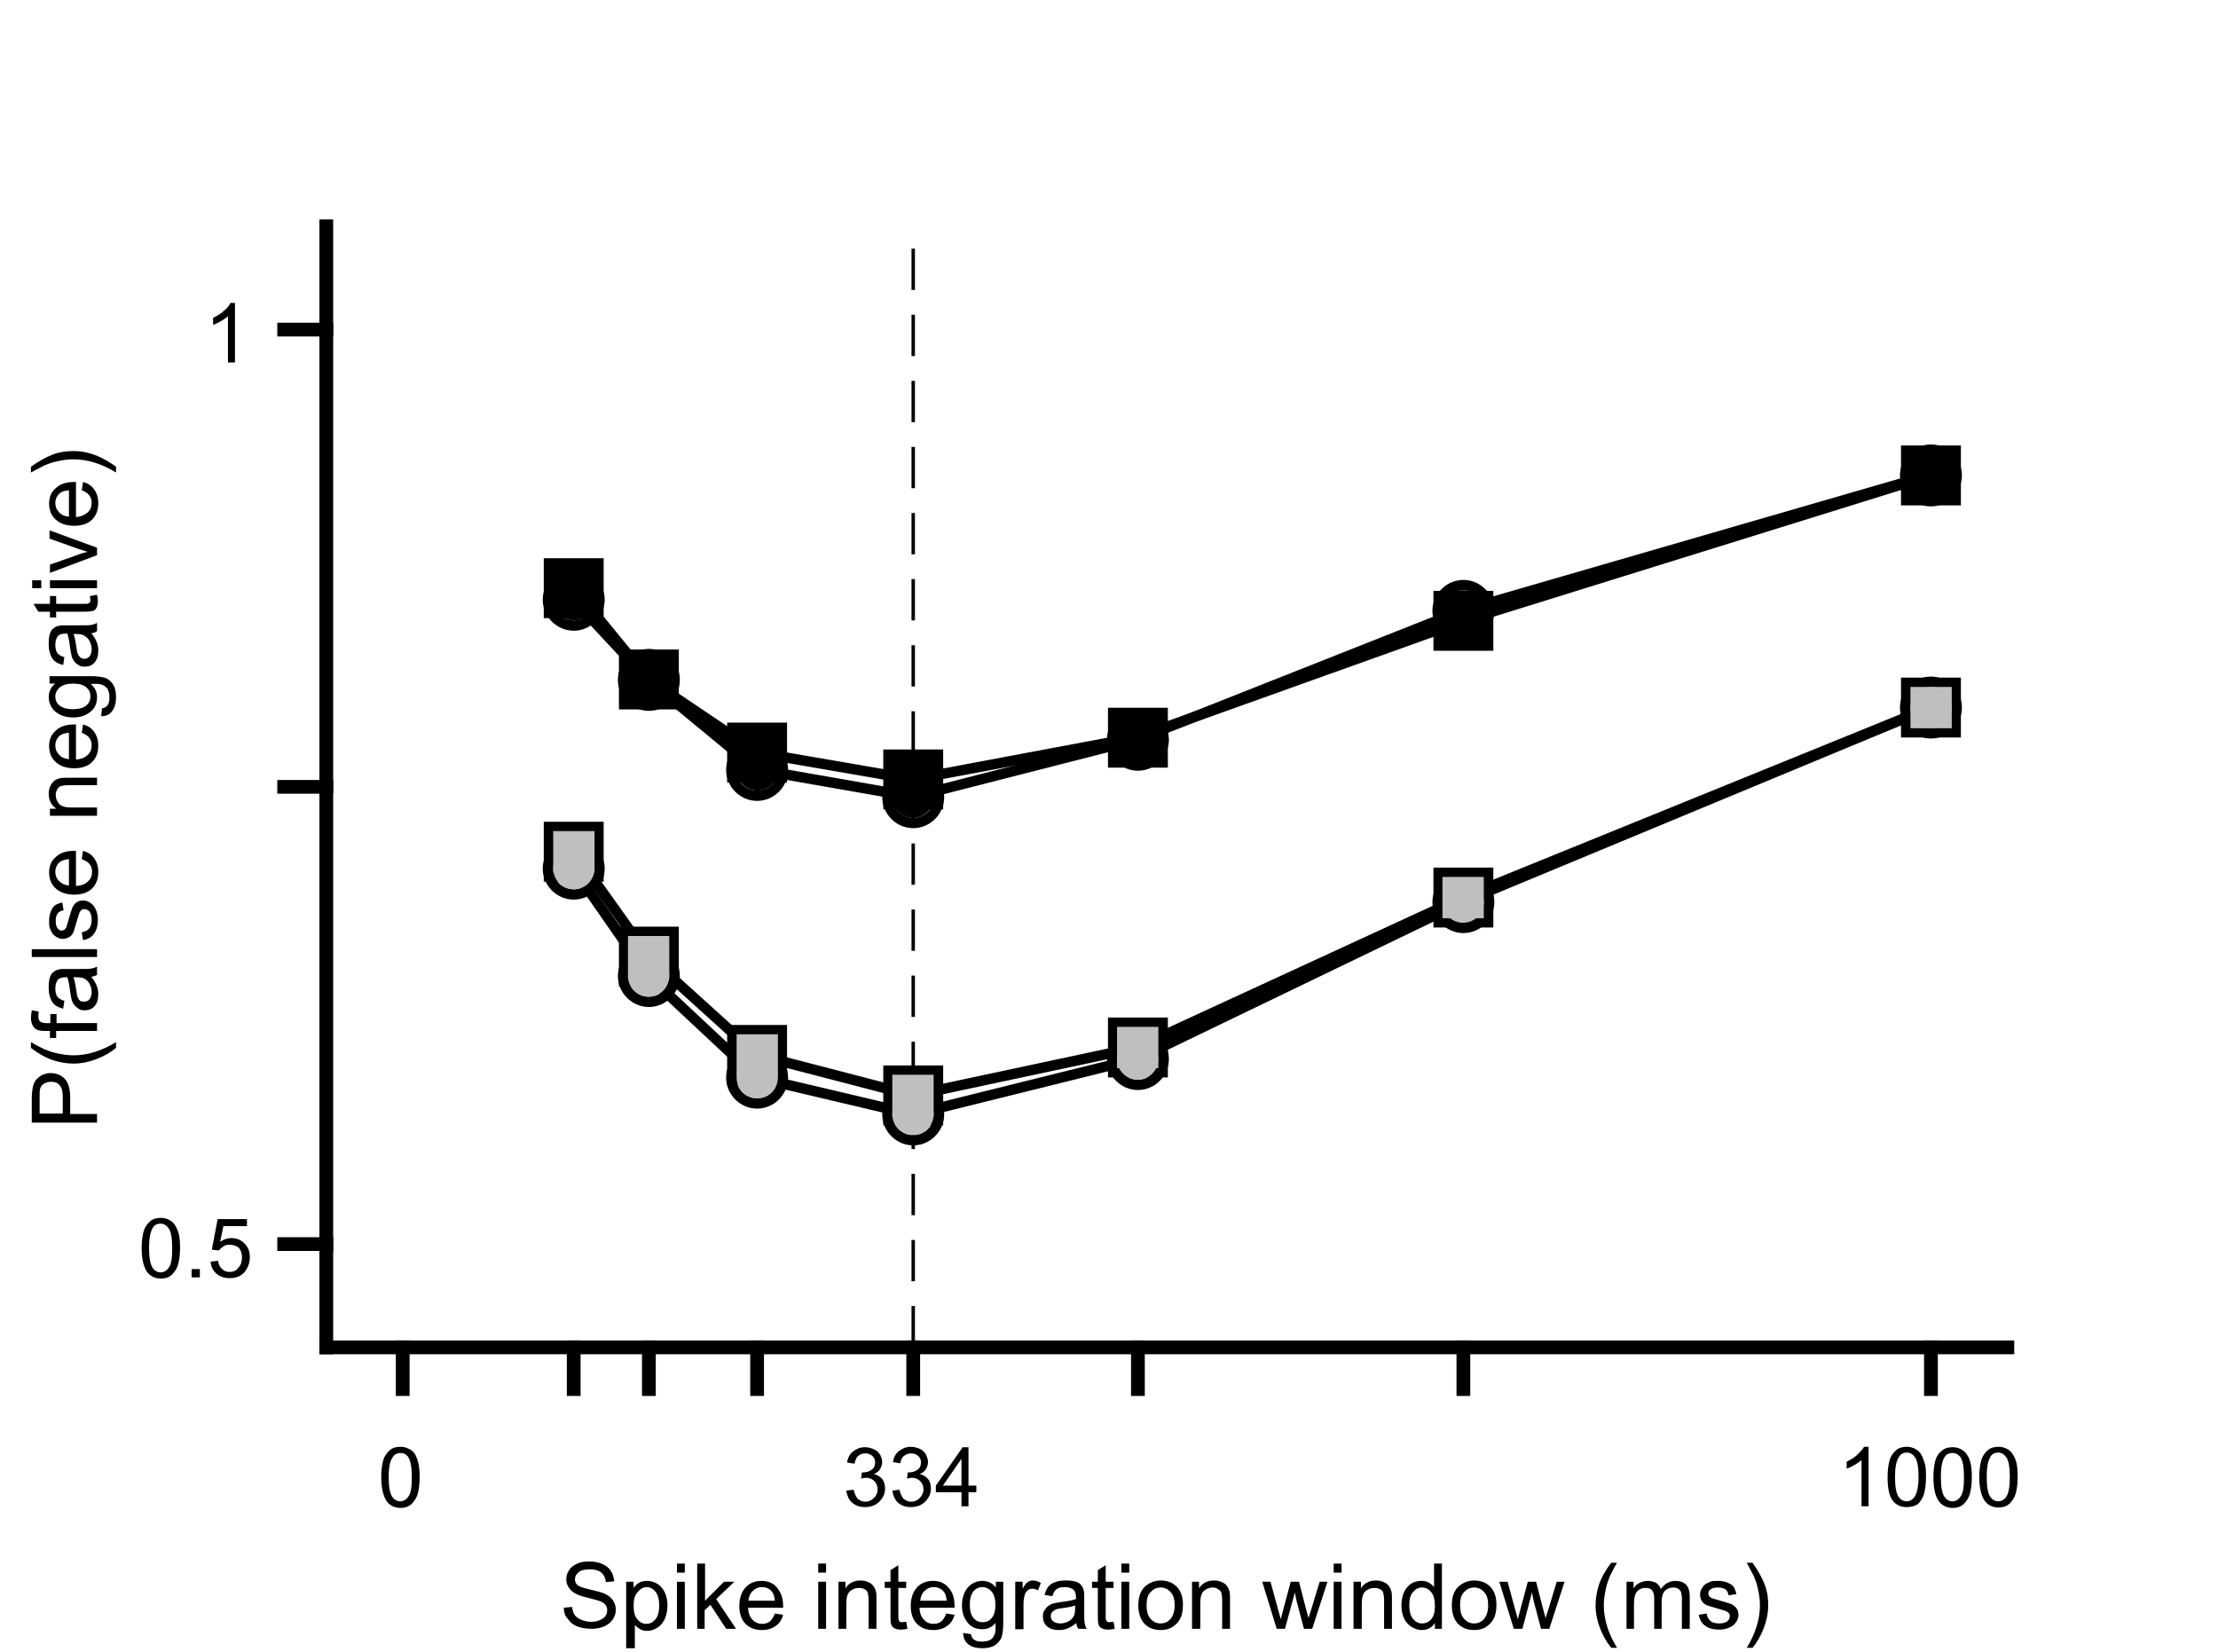 <?xml version="1.0" encoding="utf-8"?>
<!-- Generator: Adobe Illustrator 24.0.1, SVG Export Plug-In . SVG Version: 6.00 Build 0)  -->
<svg version="1.1" id="Layer_1" xmlns="http://www.w3.org/2000/svg" xmlns:xlink="http://www.w3.org/1999/xlink" x="0px" y="0px"
	 viewBox="0 0 537 400" style="enable-background:new 0 0 537 400;" xml:space="preserve">
<style type="text/css">
	.st0{fill:none;stroke:#000000;stroke-width:0.833;stroke-linejoin:bevel;stroke-miterlimit:1;stroke-dasharray:10,6;}
	.st1{fill:none;stroke:#000000;stroke-width:2.5;stroke-linejoin:round;stroke-miterlimit:10;}
	.st2{fill:none;stroke:#000000;stroke-width:2.5;stroke-miterlimit:10;}
	.st3{fill:#BFBFBF;}
	.st4{fill:none;stroke:#000000;stroke-width:3.333;stroke-linecap:square;stroke-linejoin:round;stroke-miterlimit:10;}
</style>
<g>
	<line class="st0" x1="221.1" y1="326.2" x2="221.1" y2="54.8"/>
</g>
<g>
	<path class="st1" d="M138.9,206.2l18.1,25.4l26.3,23.8l37.7,9.8l54.4-11.6l78.8-36.3l113.2-46"/>
	<path class="st2" d="M132.9,200.2v12h12v-12H132.9z"/>
	<path class="st2" d="M151.1,225.6v12h12v-12H151.1z"/>
	<path class="st2" d="M177.3,249.4v12h12v-12H177.3z"/>
	<path class="st2" d="M215.1,259.2v12h12v-12H215.1z"/>
	<path class="st2" d="M269.5,247.6v12h12v-12H269.5z"/>
	<path class="st2" d="M348.3,211.3v12h12v-12H348.3z"/>
	<path class="st2" d="M461.5,165.3v12h12v-12H461.5z"/>
	<path class="st1" d="M138.9,210.3l18.1,26l26.3,24.6l37.7,8.9l54.4-13.5l78.8-38l113.2-47"/>
	<path d="M138.9,205.3c2.8,0,5,2.2,5,5l0,0c0,2.8-2.2,5-5,5s-5-2.2-5-5C133.9,207.6,136.2,205.3,138.9,205.3z M138.9,202.8
		c-4.1,0-7.5,3.4-7.5,7.5c0,4.1,3.4,7.5,7.5,7.5s7.5-3.4,7.5-7.5l0,0C146.4,206.2,143.1,202.8,138.9,202.8z"/>
	<path d="M157.1,231.3c2.8,0,5,2.2,5,5l0,0c0,2.8-2.2,5-5,5s-5-2.2-5-5C152.1,233.6,154.3,231.3,157.1,231.3z M157.1,228.8
		c-4.1,0-7.5,3.4-7.5,7.5c0,4.1,3.4,7.5,7.5,7.5s7.5-3.4,7.5-7.5l0,0C164.6,232.2,161.2,228.8,157.1,228.8z"/>
	<path d="M183.3,255.9c2.8,0,5,2.2,5,5l0,0c0,2.8-2.2,5-5,5s-5-2.2-5-5C178.3,258.1,180.6,255.9,183.3,255.9z M183.3,253.4
		c-4.1,0-7.5,3.4-7.5,7.5c0,4.1,3.4,7.5,7.5,7.5s7.5-3.4,7.5-7.5l0,0C190.8,256.8,187.5,253.4,183.3,253.4z"/>
	<path d="M221.1,264.8c2.8,0,5,2.2,5,5l0,0c0,2.8-2.2,5-5,5s-5-2.2-5-5C216.1,267.1,218.3,264.8,221.1,264.8z M221.1,262.3
		c-4.1,0-7.5,3.4-7.5,7.5c0,4.1,3.4,7.5,7.5,7.5s7.5-3.4,7.5-7.5l0,0C228.6,265.7,225.2,262.3,221.1,262.3z"/>
	<path d="M275.5,251.4c2.8,0,5,2.2,5,5l0,0c0,2.8-2.2,5-5,5s-5-2.2-5-5C270.5,253.6,272.7,251.4,275.5,251.4z M275.5,248.9
		c-4.1,0-7.5,3.4-7.5,7.5c0,4.1,3.4,7.5,7.5,7.5s7.5-3.4,7.5-7.5l0,0C283,252.2,279.6,248.9,275.5,248.9z"/>
	<path d="M354.3,213.4c2.8,0,5,2.2,5,5l0,0c0,2.8-2.2,5-5,5s-5-2.2-5-5C349.3,215.6,351.5,213.4,354.3,213.4z M354.3,210.9
		c-4.1,0-7.5,3.4-7.5,7.5c0,4.1,3.4,7.5,7.5,7.5s7.5-3.4,7.5-7.5l0,0C361.8,214.2,358.4,210.9,354.3,210.9z"/>
	<path d="M467.5,166.3c2.8,0,5,2.2,5,5l0,0c0,2.8-2.2,5-5,5s-5-2.2-5-5C462.5,168.6,464.7,166.3,467.5,166.3z M467.5,163.8
		c-4.1,0-7.5,3.4-7.5,7.5c0,4.1,3.4,7.5,7.5,7.5s7.5-3.4,7.5-7.5l0,0C475,167.2,471.6,163.8,467.5,163.8z"/>
	<path class="st1" d="M138.9,142.4l18.1,22.1l26.3,17.7l37.7,6.5l54.4-10.2l78.8-28.2l113.2-35.2"/>
	<path class="st2" d="M132.9,136.4v12h12v-12H132.9z"/>
	<path class="st2" d="M151.1,158.5v12h12v-12H151.1z"/>
	<path class="st2" d="M177.3,176.2v12h12v-12H177.3z"/>
	<path class="st2" d="M215.1,182.7v12h12v-12H215.1z"/>
	<path class="st2" d="M269.5,172.6v12h12v-12H269.5z"/>
	<path class="st2" d="M348.3,144.3v12h12v-12H348.3z"/>
	<path class="st2" d="M461.5,109.1v12h12v-12H461.5z"/>
	<path class="st1" d="M138.9,145.2l18.1,19.4l26.3,21.7l37.7,6.6l54.4-13.9l78.8-31.2l113.2-32.8"/>
	<path d="M138.9,140.2c2.8,0,5,2.2,5,5l0,0c0,2.8-2.2,5-5,5s-5-2.2-5-5C133.9,142.4,136.2,140.2,138.9,140.2z M138.9,137.7
		c-4.1,0-7.5,3.4-7.5,7.5c0,4.1,3.4,7.5,7.5,7.5s7.5-3.4,7.5-7.5l0,0C146.4,141.1,143.1,137.7,138.9,137.7z"/>
	<path d="M157.1,159.6c2.8,0,5,2.2,5,5l0,0c0,2.8-2.2,5-5,5s-5-2.2-5-5C152.1,161.9,154.3,159.6,157.1,159.6z M157.1,157.1
		c-4.1,0-7.5,3.4-7.5,7.5c0,4.1,3.4,7.5,7.5,7.5s7.5-3.4,7.5-7.5l0,0C164.6,160.5,161.2,157.1,157.1,157.1z"/>
	<path d="M183.3,181.4c2.8,0,5,2.2,5,5l0,0c0,2.8-2.2,5-5,5s-5-2.2-5-5C178.3,183.6,180.6,181.4,183.3,181.4z M183.3,178.9
		c-4.1,0-7.5,3.4-7.5,7.5c0,4.1,3.4,7.5,7.5,7.5s7.5-3.4,7.5-7.5l0,0C190.8,182.2,187.5,178.9,183.3,178.9z"/>
	<path d="M221.1,188c2.8,0,5,2.2,5,5l0,0c0,2.8-2.2,5-5,5s-5-2.2-5-5C216.1,190.2,218.3,188,221.1,188z M221.1,185.5
		c-4.1,0-7.5,3.4-7.5,7.5c0,4.1,3.4,7.5,7.5,7.5s7.5-3.4,7.5-7.5l0,0C228.6,188.9,225.2,185.5,221.1,185.5z"/>
	<path d="M275.5,174.1c2.8,0,5,2.2,5,5l0,0c0,2.8-2.2,5-5,5s-5-2.2-5-5C270.5,176.3,272.7,174.1,275.5,174.1z M275.5,171.6
		c-4.1,0-7.5,3.4-7.5,7.5c0,4.1,3.4,7.5,7.5,7.5s7.5-3.4,7.5-7.5l0,0C283,175,279.6,171.6,275.5,171.6z"/>
	<path d="M354.3,142.9c2.8,0,5,2.2,5,5l0,0c0,2.8-2.2,5-5,5s-5-2.2-5-5C349.3,145.2,351.5,142.9,354.3,142.9z M354.3,140.4
		c-4.1,0-7.5,3.4-7.5,7.5c0,4.1,3.4,7.5,7.5,7.5s7.5-3.4,7.5-7.5l0,0C361.8,143.8,358.4,140.4,354.3,140.4z"/>
	<path d="M467.5,110.1c2.8,0,5,2.2,5,5l0,0c0,2.8-2.2,5-5,5s-5-2.2-5-5S464.7,110.1,467.5,110.1z M467.5,107.6
		c-4.1,0-7.5,3.4-7.5,7.5s3.4,7.5,7.5,7.5s7.5-3.4,7.5-7.5l0,0C475,111,471.6,107.6,467.5,107.6z"/>
</g>
<g transform="translate(138.94,206.209)">
	<path class="st3" d="M-5-5V5H5V-5H-5z"/>
	<path class="st3" d="M13.1,20.4v10h10v-10H13.1z"/>
	<path class="st3" d="M39.4,44.2v10h10v-10H39.4z"/>
	<path class="st3" d="M77.1,54v10h10V54H77.1z"/>
	<path class="st3" d="M131.5,42.4v10h10v-10H131.5z"/>
	<path class="st3" d="M210.3,6.1v10h10v-10H210.3z"/>
	<path class="st3" d="M323.6-39.9v10h10v-10H323.6z"/>
	<circle class="st3" cx="0" cy="4.1" r="5"/>
	<circle class="st3" cx="18.1" cy="30.1" r="5"/>
	<circle class="st3" cx="44.4" cy="54.7" r="5"/>
	<circle class="st3" cx="82.1" cy="63.6" r="5"/>
	<circle class="st3" cx="136.5" cy="50.2" r="5"/>
	<circle class="st3" cx="215.3" cy="12.2" r="5"/>
	<circle class="st3" cx="328.6" cy="-34.9" r="5"/>
	<path d="M-5-68.8v10H5v-10H-5z"/>
	<path d="M13.1-46.7v10h10v-10H13.1z"/>
	<path d="M39.4-29v10h10v-10H39.4z"/>
	<path d="M77.1-22.5v10h10v-10H77.1z"/>
	<path d="M131.5-32.7v10h10v-10H131.5z"/>
	<path d="M210.3-60.9v10h10v-10H210.3z"/>
	<path d="M323.6-96.1v10h10v-10H323.6z"/>
	<circle cx="0" cy="-61" r="5"/>
	<circle cx="18.1" cy="-41.6" r="5"/>
	<circle cx="44.4" cy="-19.8" r="5"/>
	<circle cx="82.1" cy="-13.2" r="5"/>
	<circle cx="136.5" cy="-27.1" r="5"/>
	<circle cx="215.3" cy="-58.3" r="5"/>
	<circle cx="328.6" cy="-91.1" r="5"/>
</g>
<g>
	<line class="st4" x1="79" y1="326.2" x2="486" y2="326.2"/>
	<line class="st4" x1="97.5" y1="326.2" x2="97.5" y2="336.3"/>
	<line class="st4" x1="138.9" y1="326.2" x2="138.9" y2="336.3"/>
	<line class="st4" x1="157.1" y1="326.2" x2="157.1" y2="336.3"/>
	<line class="st4" x1="183.3" y1="326.2" x2="183.3" y2="336.3"/>
	<line class="st4" x1="221.1" y1="326.2" x2="221.1" y2="336.3"/>
	<line class="st4" x1="275.5" y1="326.2" x2="275.5" y2="336.3"/>
	<line class="st4" x1="354.3" y1="326.2" x2="354.3" y2="336.3"/>
	<line class="st4" x1="467.5" y1="326.2" x2="467.5" y2="336.3"/>
</g>
<g transform="translate(97.5,343.675)">
	<path d="M-5.2,13.9c0-1.7,0.2-3,0.5-4.1c0.3-1,0.9-1.8,1.6-2.4c0.7-0.6,1.6-0.8,2.6-0.8c0.8,0,1.4,0.2,2,0.5C2.1,7.4,2.6,7.8,3,8.4
		C3.3,9,3.6,9.7,3.8,10.6c0.2,0.8,0.3,2,0.3,3.4c0,1.7-0.2,3-0.5,4.1c-0.3,1-0.9,1.8-1.5,2.4c-0.7,0.6-1.5,0.9-2.6,0.9
		c-1.4,0-2.5-0.5-3.3-1.5C-4.7,18.6-5.2,16.6-5.2,13.9z M-3.4,13.9c0,2.4,0.3,3.9,0.8,4.7c0.5,0.8,1.2,1.2,2,1.2
		c0.8,0,1.5-0.4,2-1.2c0.6-0.8,0.8-2.3,0.8-4.7c0-2.4-0.3-3.9-0.8-4.7C1,8.5,0.3,8.1-0.5,8.1c-0.8,0-1.5,0.3-1.9,1
		C-3.1,10-3.4,11.6-3.4,13.9z"/>
</g>
<g transform="translate(221.08,343.675)">
	<path d="M-16.2,17.2l1.8-0.2c0.2,1,0.6,1.7,1,2.2c0.5,0.4,1.1,0.7,1.8,0.7c0.8,0,1.5-0.3,2.1-0.9c0.6-0.6,0.9-1.3,0.9-2.1
		c0-0.8-0.3-1.5-0.8-2c-0.5-0.5-1.2-0.8-2-0.8c-0.3,0-0.7,0.1-1.2,0.2l0.2-1.5c0.1,0,0.2,0,0.3,0c0.8,0,1.4-0.2,2-0.6
		c0.6-0.4,0.9-1,0.9-1.8c0-0.6-0.2-1.2-0.7-1.6c-0.4-0.4-1-0.6-1.7-0.6c-0.7,0-1.2,0.2-1.7,0.6c-0.5,0.4-0.7,1.1-0.9,1.9l-1.8-0.3
		c0.2-1.2,0.7-2.1,1.5-2.7c0.8-0.6,1.7-1,2.8-1c0.8,0,1.5,0.2,2.2,0.5S-8.4,7.9-8,8.5c0.3,0.6,0.5,1.2,0.5,1.8
		c0,0.6-0.2,1.2-0.5,1.7c-0.3,0.5-0.8,0.9-1.5,1.2c0.8,0.2,1.5,0.6,2,1.2c0.5,0.6,0.7,1.4,0.7,2.3c0,1.3-0.5,2.3-1.4,3.2
		c-0.9,0.9-2.1,1.3-3.5,1.3c-1.3,0-2.3-0.4-3.1-1.1C-15.6,19.4-16,18.4-16.2,17.2z M-5,17.2l1.7-0.2c0.2,1,0.6,1.7,1,2.2
		c0.5,0.4,1.1,0.7,1.8,0.7c0.8,0,1.5-0.3,2.1-0.9c0.6-0.6,0.9-1.3,0.9-2.1c0-0.8-0.3-1.5-0.8-2c-0.5-0.5-1.2-0.8-2-0.8
		c-0.3,0-0.7,0.1-1.2,0.2l0.2-1.5c0.1,0,0.2,0,0.3,0c0.7,0,1.4-0.2,2-0.6c0.6-0.4,0.9-1,0.9-1.8c0-0.6-0.2-1.2-0.7-1.6
		c-0.4-0.4-1-0.6-1.7-0.6c-0.7,0-1.2,0.2-1.7,0.6C-2.7,9.1-3,9.8-3.1,10.6l-1.8-0.3c0.2-1.2,0.7-2.1,1.5-2.7c0.8-0.6,1.7-1,2.8-1
		c0.8,0,1.5,0.2,2.2,0.5s1.2,0.8,1.5,1.4c0.3,0.6,0.5,1.2,0.5,1.8c0,0.6-0.2,1.2-0.5,1.7c-0.3,0.5-0.8,0.9-1.5,1.2
		c0.8,0.2,1.5,0.6,2,1.2c0.5,0.6,0.7,1.4,0.7,2.3c0,1.3-0.5,2.3-1.4,3.2c-0.9,0.9-2.1,1.3-3.5,1.3c-1.3,0-2.3-0.4-3.1-1.1
		C-4.4,19.4-4.9,18.4-5,17.2z M11.7,21v-3.4H5.5V16L12,6.7h1.4V16h1.9v1.6h-1.9V21H11.7z M11.7,16V9.5L7.2,16H11.7z"/>
</g>
<g transform="translate(467.5,343.675)">
	<path d="M-15,21h-1.8V9.8c-0.4,0.4-1,0.8-1.7,1.2c-0.7,0.4-1.3,0.7-1.9,0.9v-1.7c1-0.5,1.9-1,2.6-1.7c0.7-0.7,1.3-1.3,1.6-1.9h1.1
		V21z M-10.5,13.9c0-1.7,0.2-3,0.5-4.1c0.3-1,0.9-1.8,1.6-2.4c0.7-0.6,1.6-0.8,2.6-0.8c0.8,0,1.4,0.2,2,0.5c0.6,0.3,1.1,0.8,1.4,1.3
		C-2,9-1.8,9.7-1.5,10.6s0.3,2,0.3,3.4c0,1.7-0.2,3-0.5,4.1c-0.3,1-0.9,1.8-1.5,2.4C-4,21-4.8,21.2-5.9,21.2c-1.4,0-2.5-0.5-3.3-1.5
		C-10.1,18.6-10.5,16.6-10.5,13.9z M-8.7,13.9c0,2.4,0.3,3.9,0.8,4.7c0.5,0.8,1.2,1.2,2,1.2c0.8,0,1.5-0.4,2-1.2S-3,16.3-3,13.9
		c0-2.4-0.3-3.9-0.8-4.7c-0.6-0.8-1.2-1.2-2-1.2c-0.8,0-1.5,0.3-1.9,1C-8.4,10-8.7,11.6-8.7,13.9z M0.6,13.9c0-1.7,0.2-3,0.5-4.1
		C1.4,8.8,2,8,2.7,7.5c0.7-0.6,1.6-0.8,2.6-0.8c0.8,0,1.4,0.2,2,0.5c0.6,0.3,1.1,0.8,1.4,1.3C9.1,9,9.4,9.7,9.6,10.6
		c0.2,0.8,0.3,2,0.3,3.4c0,1.7-0.2,3-0.5,4.1c-0.3,1-0.9,1.8-1.5,2.4c-0.7,0.6-1.5,0.9-2.6,0.9c-1.4,0-2.5-0.5-3.3-1.5
		C1,18.6,0.6,16.6,0.6,13.9z M2.4,13.9c0,2.4,0.3,3.9,0.8,4.7c0.5,0.8,1.2,1.2,2,1.2c0.8,0,1.5-0.4,2-1.2c0.6-0.8,0.8-2.3,0.8-4.7
		c0-2.4-0.3-3.9-0.8-4.7C6.7,8.5,6,8.1,5.2,8.1c-0.8,0-1.5,0.3-1.9,1C2.7,10,2.4,11.6,2.4,13.9z M11.7,13.9c0-1.7,0.2-3,0.5-4.1
		c0.3-1,0.9-1.8,1.6-2.4c0.7-0.6,1.6-0.8,2.6-0.8c0.8,0,1.4,0.2,2,0.5c0.6,0.3,1.1,0.8,1.4,1.3c0.4,0.6,0.7,1.3,0.9,2.1
		c0.2,0.8,0.3,2,0.3,3.4c0,1.7-0.2,3-0.5,4.1c-0.3,1-0.9,1.8-1.5,2.4c-0.7,0.6-1.5,0.9-2.6,0.9c-1.4,0-2.5-0.5-3.3-1.5
		C12.2,18.6,11.7,16.6,11.7,13.9z M13.5,13.9c0,2.4,0.3,3.9,0.8,4.7c0.5,0.8,1.2,1.2,2,1.2c0.8,0,1.5-0.4,2-1.2s0.8-2.3,0.8-4.7
		c0-2.4-0.3-3.9-0.8-4.7c-0.6-0.8-1.2-1.2-2-1.2c-0.8,0-1.5,0.3-1.9,1C13.8,10,13.5,11.6,13.5,13.9z"/>
</g>
<g transform="translate(282.5,371.342)">
	<path d="M-146,17.9l2-0.2c0.1,0.8,0.3,1.4,0.6,1.9c0.3,0.5,0.9,0.9,1.6,1.2s1.5,0.5,2.4,0.5c0.8,0,1.5-0.1,2.1-0.4
		c0.6-0.2,1.1-0.6,1.4-1c0.3-0.4,0.4-0.9,0.4-1.4c0-0.5-0.1-0.9-0.4-1.3c-0.3-0.4-0.8-0.7-1.4-0.9c-0.4-0.2-1.4-0.4-2.8-0.8
		c-1.4-0.3-2.5-0.7-3-1c-0.8-0.4-1.3-0.9-1.7-1.5c-0.4-0.6-0.6-1.2-0.6-2c0-0.8,0.2-1.5,0.7-2.2c0.4-0.7,1.1-1.2,2-1.6
		c0.9-0.4,1.8-0.5,2.9-0.5c1.2,0,2.2,0.2,3.1,0.6c0.9,0.4,1.6,0.9,2.1,1.7c0.5,0.7,0.7,1.6,0.8,2.5l-2,0.2c-0.1-1-0.5-1.8-1.1-2.3
		c-0.6-0.5-1.5-0.8-2.7-0.8c-1.3,0-2.2,0.2-2.8,0.7c-0.6,0.5-0.9,1-0.9,1.7c0,0.6,0.2,1,0.6,1.4c0.4,0.4,1.4,0.7,3.1,1.1
		c1.7,0.4,2.9,0.7,3.5,1c0.9,0.4,1.6,1,2,1.6c0.4,0.6,0.7,1.4,0.7,2.2c0,0.8-0.2,1.6-0.7,2.4c-0.5,0.7-1.2,1.3-2.1,1.7
		c-0.9,0.4-1.9,0.6-3,0.6c-1.4,0-2.6-0.2-3.6-0.6c-1-0.4-1.7-1-2.3-1.9C-145.7,19.9-146,19-146,17.9z M-130.9,27.4V11.6h1.8v1.5
		c0.4-0.6,0.9-1,1.4-1.3c0.5-0.3,1.2-0.4,1.9-0.4c1,0,1.8,0.3,2.6,0.8c0.7,0.5,1.3,1.2,1.7,2.1c0.4,0.9,0.6,1.9,0.6,3
		c0,1.2-0.2,2.2-0.6,3.2c-0.4,0.9-1,1.7-1.8,2.2c-0.8,0.5-1.6,0.8-2.5,0.8c-0.6,0-1.2-0.1-1.7-0.4c-0.5-0.3-0.9-0.6-1.3-1v5.6
		H-130.9z M-129.1,17.4c0,1.5,0.3,2.6,0.9,3.3c0.6,0.7,1.3,1.1,2.2,1.1c0.9,0,1.6-0.4,2.2-1.1c0.6-0.7,0.9-1.9,0.9-3.4
		c0-1.5-0.3-2.5-0.9-3.3c-0.6-0.7-1.3-1.1-2.1-1.1c-0.8,0-1.6,0.4-2.2,1.2C-128.8,14.8-129.1,15.9-129.1,17.4z M-118.6,9.5V7.2h1.9
		v2.2H-118.6z M-118.6,23V11.6h1.9V23H-118.6z M-113.7,23V7.2h1.9v9l4.6-4.6h2.5l-4.4,4.2l4.8,7.2h-2.4l-3.8-5.8l-1.4,1.3V23H-113.7
		z M-94.9,19.3l2,0.3c-0.3,1.2-0.9,2.1-1.8,2.7c-0.8,0.6-1.9,1-3.3,1c-1.7,0-3-0.5-4-1.5c-1-1-1.5-2.5-1.5-4.3
		c0-1.9,0.5-3.4,1.5-4.5c1-1.1,2.3-1.6,3.9-1.6c1.5,0,2.8,0.5,3.7,1.6s1.5,2.5,1.5,4.4c0,0.1,0,0.3,0,0.5h-8.5
		c0.1,1.3,0.4,2.2,1.1,2.9c0.6,0.7,1.4,1,2.4,1c0.7,0,1.3-0.2,1.8-0.6S-95.2,20.1-94.9,19.3z M-101.3,16.2h6.4
		c-0.1-1-0.3-1.7-0.7-2.2c-0.6-0.7-1.4-1.1-2.4-1.1c-0.9,0-1.6,0.3-2.2,0.9C-100.9,14.4-101.2,15.2-101.3,16.2z M-84.4,9.5V7.2h1.9
		v2.2H-84.4z M-84.4,23V11.6h1.9V23H-84.4z M-79.5,23V11.6h1.7v1.6c0.8-1.3,2.1-1.9,3.6-1.9c0.7,0,1.3,0.1,1.9,0.4
		c0.6,0.2,1,0.6,1.3,1c0.3,0.4,0.5,0.9,0.6,1.4c0.1,0.4,0.1,1,0.1,1.9v7h-1.9v-6.9c0-0.8-0.1-1.4-0.2-1.8c-0.1-0.4-0.4-0.7-0.8-0.9
		c-0.4-0.2-0.8-0.3-1.4-0.3c-0.8,0-1.5,0.3-2.1,0.8c-0.6,0.5-0.9,1.5-0.9,3V23H-79.5z M-63.1,21.3l0.3,1.7c-0.5,0.1-1,0.2-1.5,0.2
		c-0.7,0-1.2-0.1-1.6-0.3c-0.4-0.2-0.7-0.5-0.8-0.9c-0.2-0.4-0.2-1.1-0.2-2.3v-6.6h-1.4v-1.5h1.4V8.8l1.9-1.2v4h1.9v1.5H-65v6.7
		c0,0.6,0,0.9,0.1,1.1c0.1,0.2,0.2,0.3,0.3,0.4c0.2,0.1,0.4,0.1,0.7,0.1C-63.7,21.3-63.4,21.3-63.1,21.3z M-53.4,19.3l2,0.3
		c-0.3,1.2-0.9,2.1-1.8,2.7c-0.8,0.6-1.9,1-3.3,1c-1.7,0-3-0.5-4-1.5c-1-1-1.5-2.5-1.5-4.3c0-1.9,0.5-3.4,1.5-4.5
		c1-1.1,2.3-1.6,3.9-1.6c1.5,0,2.8,0.5,3.7,1.6c1,1,1.5,2.5,1.5,4.4c0,0.1,0,0.3,0,0.5h-8.5c0.1,1.3,0.4,2.2,1.1,2.9
		c0.6,0.7,1.4,1,2.4,1c0.7,0,1.3-0.2,1.8-0.6S-53.7,20.1-53.4,19.3z M-59.7,16.2h6.4c-0.1-1-0.3-1.7-0.7-2.2
		c-0.6-0.7-1.4-1.1-2.4-1.1c-0.9,0-1.6,0.3-2.2,0.9C-59.3,14.4-59.6,15.2-59.7,16.2z M-49.3,24l1.9,0.3c0.1,0.6,0.3,1,0.7,1.3
		c0.5,0.4,1.1,0.5,2,0.5c0.9,0,1.6-0.2,2.1-0.5c0.5-0.4,0.8-0.9,1-1.5c0.1-0.4,0.2-1.2,0.1-2.5c-0.8,1-1.9,1.5-3.2,1.5
		c-1.6,0-2.8-0.6-3.6-1.7c-0.9-1.1-1.3-2.5-1.3-4.1c0-1.1,0.2-2.1,0.6-3c0.4-0.9,1-1.6,1.7-2.1c0.8-0.5,1.6-0.8,2.6-0.8
		c1.3,0,2.5,0.5,3.3,1.6v-1.4h1.8v9.9c0,1.8-0.2,3-0.5,3.8c-0.4,0.7-0.9,1.3-1.7,1.8c-0.8,0.4-1.7,0.6-2.9,0.6
		c-1.4,0-2.5-0.3-3.3-0.9C-48.9,26.1-49.3,25.2-49.3,24z M-47.7,17.1c0,1.5,0.3,2.6,0.9,3.3s1.3,1,2.2,1c0.9,0,1.6-0.3,2.2-1
		c0.6-0.7,0.9-1.8,0.9-3.2c0-1.4-0.3-2.4-0.9-3.2c-0.6-0.7-1.4-1.1-2.2-1.1s-1.6,0.3-2.2,1C-47.4,14.7-47.7,15.7-47.7,17.1z
		 M-36.7,23V11.6h1.8v1.7c0.4-0.8,0.8-1.3,1.2-1.6c0.4-0.3,0.8-0.4,1.2-0.4c0.7,0,1.3,0.2,2,0.6l-0.7,1.8c-0.5-0.3-1-0.4-1.4-0.4
		c-0.4,0-0.8,0.1-1.1,0.4c-0.3,0.3-0.6,0.6-0.7,1.1c-0.2,0.7-0.3,1.4-0.3,2.3v6H-36.7z M-21.9,21.6c-0.7,0.6-1.4,1-2.1,1.3
		c-0.7,0.3-1.4,0.4-2.1,0.4c-1.3,0-2.2-0.3-2.9-0.9c-0.7-0.6-1-1.4-1-2.4c0-0.6,0.1-1.1,0.4-1.5c0.3-0.5,0.6-0.8,1-1.1
		c0.4-0.3,0.9-0.5,1.4-0.6c0.4-0.1,1-0.2,1.7-0.3c1.6-0.2,2.7-0.4,3.5-0.7c0-0.3,0-0.4,0-0.5c0-0.8-0.2-1.3-0.5-1.7
		c-0.5-0.4-1.2-0.7-2.2-0.7c-0.9,0-1.6,0.2-2,0.5c-0.4,0.3-0.8,0.9-1,1.7l-1.9-0.3c0.2-0.8,0.5-1.5,0.9-2c0.4-0.5,1-0.9,1.7-1.1
		c0.7-0.3,1.6-0.4,2.6-0.4c1,0,1.8,0.1,2.4,0.3c0.6,0.2,1.1,0.5,1.3,0.9c0.3,0.3,0.5,0.8,0.6,1.3c0.1,0.3,0.1,0.9,0.1,1.8v2.6
		c0,1.8,0,2.9,0.1,3.4c0.1,0.5,0.2,0.9,0.5,1.4h-2C-21.7,22.6-21.9,22.1-21.9,21.6z M-22.1,17.3c-0.7,0.3-1.7,0.5-3.2,0.7
		c-0.8,0.1-1.4,0.2-1.7,0.4c-0.3,0.1-0.6,0.4-0.8,0.6c-0.2,0.3-0.3,0.6-0.3,0.9c0,0.5,0.2,1,0.6,1.3c0.4,0.3,1,0.5,1.7,0.5
		s1.4-0.2,2-0.5s1-0.8,1.3-1.3c0.2-0.4,0.3-1.1,0.3-1.9V17.3z M-12.9,21.3l0.3,1.7c-0.5,0.1-1,0.2-1.5,0.2c-0.7,0-1.2-0.1-1.6-0.3
		c-0.4-0.2-0.7-0.5-0.8-0.9c-0.2-0.4-0.2-1.1-0.2-2.3v-6.6h-1.4v-1.5h1.4V8.8l1.9-1.2v4h1.9v1.5h-1.9v6.7c0,0.6,0,0.9,0.1,1.1
		c0.1,0.2,0.2,0.3,0.3,0.4c0.2,0.1,0.4,0.1,0.7,0.1C-13.6,21.3-13.3,21.3-12.9,21.3z M-11,9.5V7.2h1.9v2.2H-11z M-11,23V11.6h1.9V23
		H-11z M-6.9,17.3c0-2.1,0.6-3.7,1.8-4.7c1-0.8,2.2-1.3,3.6-1.3c1.6,0,2.9,0.5,3.9,1.5s1.5,2.5,1.5,4.3c0,1.5-0.2,2.6-0.7,3.5
		c-0.4,0.8-1.1,1.5-1.9,2c-0.8,0.5-1.8,0.7-2.8,0.7c-1.6,0-2.9-0.5-3.9-1.5C-6.4,20.7-6.9,19.2-6.9,17.3z M-4.9,17.3
		c0,1.5,0.3,2.6,1,3.3c0.6,0.7,1.4,1.1,2.4,1.1c1,0,1.8-0.4,2.4-1.1c0.6-0.7,1-1.8,1-3.3c0-1.4-0.3-2.5-1-3.2
		c-0.6-0.7-1.4-1.1-2.4-1.1c-1,0-1.8,0.4-2.4,1.1C-4.6,14.7-4.9,15.8-4.9,17.3z M6.1,23V11.6h1.7v1.6c0.8-1.3,2.1-1.9,3.6-1.9
		c0.7,0,1.3,0.1,1.9,0.4c0.6,0.2,1,0.6,1.3,1c0.3,0.4,0.5,0.9,0.6,1.4c0.1,0.4,0.1,1,0.1,1.9v7h-1.9v-6.9c0-0.8-0.1-1.4-0.2-1.8
		c-0.1-0.4-0.4-0.7-0.8-0.9C12,13.1,11.6,13,11.1,13c-0.8,0-1.5,0.3-2.1,0.8c-0.6,0.5-0.9,1.5-0.9,3V23H6.1z M26.6,23l-3.5-11.4h2
		l1.8,6.6l0.7,2.5c0-0.1,0.2-0.9,0.6-2.4l1.8-6.7h2l1.7,6.6l0.6,2.2l0.7-2.2l2-6.6h1.9L35.2,23h-2l-1.8-6.8l-0.4-2L28.6,23H26.6z
		 M40.4,9.5V7.2h1.9v2.2H40.4z M40.4,23V11.6h1.9V23H40.4z M45.2,23V11.6H47v1.6c0.8-1.3,2.1-1.9,3.6-1.9c0.7,0,1.3,0.1,1.9,0.4
		c0.6,0.2,1,0.6,1.3,1c0.3,0.4,0.5,0.9,0.6,1.4c0.1,0.4,0.1,1,0.1,1.9v7h-1.9v-6.9c0-0.8-0.1-1.4-0.2-1.8c-0.1-0.4-0.4-0.7-0.8-0.9
		c-0.4-0.2-0.8-0.3-1.4-0.3c-0.8,0-1.5,0.3-2.1,0.8c-0.6,0.5-0.9,1.5-0.9,3V23H45.2z M64.9,23v-1.4c-0.7,1.1-1.8,1.7-3.2,1.7
		c-0.9,0-1.7-0.3-2.5-0.8c-0.8-0.5-1.4-1.2-1.8-2.1c-0.4-0.9-0.6-1.9-0.6-3.1c0-1.1,0.2-2.2,0.6-3.1c0.4-0.9,1-1.6,1.7-2.1
		c0.8-0.5,1.6-0.7,2.5-0.7c0.7,0,1.3,0.1,1.8,0.4c0.5,0.3,1,0.7,1.3,1.1V7.2h1.9V23H64.9z M58.7,17.3c0,1.5,0.3,2.5,0.9,3.3
		c0.6,0.7,1.3,1.1,2.2,1.1c0.8,0,1.6-0.3,2.2-1c0.6-0.7,0.9-1.7,0.9-3.2c0-1.6-0.3-2.7-0.9-3.4c-0.6-0.7-1.3-1.1-2.2-1.1
		c-0.9,0-1.6,0.4-2.2,1.1C59,14.7,58.7,15.8,58.7,17.3z M69,17.3c0-2.1,0.6-3.7,1.8-4.7c1-0.8,2.2-1.3,3.6-1.3
		c1.6,0,2.9,0.5,3.9,1.5c1,1,1.5,2.5,1.5,4.3c0,1.5-0.2,2.6-0.7,3.5c-0.4,0.8-1.1,1.5-1.9,2c-0.8,0.5-1.8,0.7-2.8,0.7
		c-1.6,0-2.9-0.5-3.9-1.5C69.5,20.7,69,19.2,69,17.3z M71,17.3c0,1.5,0.3,2.6,1,3.3c0.6,0.7,1.4,1.1,2.4,1.1c1,0,1.8-0.4,2.4-1.1
		c0.6-0.7,1-1.8,1-3.3c0-1.4-0.3-2.5-1-3.2c-0.6-0.7-1.4-1.1-2.4-1.1c-1,0-1.8,0.4-2.4,1.1C71.3,14.7,71,15.8,71,17.3z M84,23
		l-3.5-11.4h2l1.8,6.6l0.7,2.5c0-0.1,0.2-0.9,0.6-2.4l1.8-6.7h2l1.7,6.6l0.6,2.2l0.7-2.2l2-6.6h1.9L92.6,23h-2l-1.8-6.8l-0.4-2
		L86.1,23H84z M107.6,27.6c-1.1-1.3-2-2.9-2.7-4.7c-0.7-1.8-1.1-3.7-1.1-5.6c0-1.7,0.3-3.3,0.8-4.9c0.6-1.8,1.6-3.6,3-5.4h1.4
		c-0.9,1.5-1.4,2.6-1.7,3.2c-0.4,1-0.8,2-1,3.1c-0.3,1.3-0.5,2.7-0.5,4c0,3.4,1.1,6.9,3.2,10.3H107.6z M111.3,23V11.6h1.7v1.6
		c0.4-0.6,0.8-1,1.4-1.3c0.6-0.3,1.3-0.5,2-0.5c0.8,0,1.5,0.2,2.1,0.5c0.5,0.4,0.9,0.8,1.1,1.5c0.9-1.3,2.1-2,3.5-2
		c1.1,0,2,0.3,2.6,0.9c0.6,0.6,0.9,1.6,0.9,2.9V23h-1.9v-7.2c0-0.8-0.1-1.3-0.2-1.7c-0.1-0.3-0.4-0.6-0.7-0.8
		c-0.3-0.2-0.7-0.3-1.2-0.3c-0.8,0-1.5,0.3-2,0.8c-0.5,0.5-0.8,1.4-0.8,2.6V23H118v-7.4c0-0.9-0.2-1.5-0.5-1.9
		c-0.3-0.4-0.8-0.6-1.6-0.6c-0.5,0-1,0.1-1.5,0.4c-0.5,0.3-0.8,0.7-1,1.3c-0.2,0.5-0.3,1.3-0.3,2.4V23H111.3z M128.8,19.6l1.9-0.3
		c0.1,0.8,0.4,1.3,0.9,1.8c0.5,0.4,1.2,0.6,2.1,0.6c0.9,0,1.5-0.2,2-0.5c0.4-0.4,0.6-0.8,0.6-1.3c0-0.4-0.2-0.8-0.6-1
		c-0.3-0.2-0.9-0.4-2-0.7c-1.4-0.4-2.4-0.7-3-0.9c-0.5-0.3-1-0.6-1.2-1.1c-0.3-0.5-0.4-1-0.4-1.5c0-0.5,0.1-1,0.4-1.4
		c0.2-0.4,0.5-0.8,0.9-1.1c0.3-0.2,0.7-0.4,1.2-0.6c0.5-0.2,1.1-0.2,1.7-0.2c0.9,0,1.7,0.1,2.4,0.4c0.7,0.3,1.2,0.6,1.5,1
		c0.3,0.4,0.5,1,0.7,1.8l-1.9,0.3c-0.1-0.6-0.3-1.1-0.7-1.4c-0.4-0.3-1-0.5-1.7-0.5c-0.9,0-1.5,0.1-1.9,0.4c-0.4,0.3-0.6,0.6-0.6,1
		c0,0.2,0.1,0.5,0.2,0.7c0.2,0.2,0.4,0.4,0.7,0.5c0.2,0.1,0.8,0.2,1.7,0.5c1.4,0.4,2.3,0.7,2.9,0.9c0.5,0.2,1,0.6,1.3,1
		c0.3,0.4,0.5,1,0.5,1.6c0,0.6-0.2,1.3-0.6,1.8c-0.4,0.6-0.9,1-1.6,1.3c-0.7,0.3-1.5,0.5-2.4,0.5c-1.5,0-2.6-0.3-3.4-0.9
		C129.5,21.7,129,20.8,128.8,19.6z M141.8,27.6h-1.4c2.1-3.4,3.2-6.9,3.2-10.3c0-1.4-0.2-2.7-0.5-4c-0.2-1.1-0.6-2.1-1-3.1
		c-0.3-0.6-0.9-1.7-1.7-3.2h1.4c1.3,1.8,2.3,3.6,3,5.4c0.6,1.6,0.8,3.2,0.8,4.9c0,1.9-0.4,3.8-1.1,5.6
		C143.8,24.7,142.9,26.3,141.8,27.6z"/>
</g>
<g>
	<line class="st4" x1="79" y1="326.2" x2="79" y2="54.8"/>
	<line class="st4" x1="79" y1="301.2" x2="68.8" y2="301.2"/>
	<line class="st4" x1="79" y1="190.5" x2="68.8" y2="190.5"/>
	<line class="st4" x1="79" y1="79.8" x2="68.8" y2="79.8"/>
</g>
<g transform="translate(61.492,301.248)">
	<path d="M-27.2,0.9c0-1.7,0.2-3,0.5-4.1c0.3-1,0.9-1.8,1.6-2.4c0.7-0.6,1.6-0.8,2.6-0.8c0.8,0,1.4,0.2,2,0.5
		c0.6,0.3,1.1,0.8,1.4,1.3s0.7,1.3,0.9,2.1c0.2,0.8,0.3,2,0.3,3.4c0,1.7-0.2,3-0.5,4.1c-0.3,1-0.9,1.8-1.5,2.4
		c-0.7,0.6-1.5,0.9-2.6,0.9c-1.4,0-2.5-0.5-3.3-1.5C-26.7,5.6-27.2,3.6-27.2,0.9z M-25.4,0.9c0,2.4,0.3,3.9,0.8,4.7
		c0.5,0.8,1.2,1.2,2,1.2c0.8,0,1.5-0.4,2-1.2c0.6-0.8,0.8-2.3,0.8-4.7c0-2.4-0.3-3.9-0.8-4.7c-0.6-0.8-1.2-1.2-2-1.2
		c-0.8,0-1.5,0.3-1.9,1C-25.1-3-25.4-1.4-25.4,0.9z M-15.1,8V6h2v2H-15.1z M-10.5,4.2l1.8-0.2c0.1,0.9,0.5,1.6,1,2
		c0.5,0.5,1.1,0.7,1.8,0.7c0.8,0,1.6-0.3,2.1-1c0.6-0.6,0.9-1.5,0.9-2.5c0-1-0.3-1.8-0.8-2.4C-4.3,0.4-5,0.1-5.9,0.1
		c-0.6,0-1.1,0.1-1.5,0.4s-0.8,0.6-1.1,1l-1.7-0.2l1.4-7.4h7.1v1.7h-5.7l-0.8,3.8c0.9-0.6,1.8-0.9,2.7-0.9c1.3,0,2.3,0.4,3.2,1.3
		C-1.4,0.7-1,1.8-1,3.1c0,1.3-0.4,2.4-1.1,3.4C-3,7.7-4.3,8.2-5.9,8.2c-1.3,0-2.4-0.4-3.2-1.1C-9.9,6.4-10.4,5.5-10.5,4.2z"/>
</g>
<g transform="translate(61.492,79.752)">
	<path d="M-4.5,8h-1.8V-3.2C-6.7-2.8-7.3-2.4-8-2c-0.7,0.4-1.3,0.7-1.9,0.9v-1.7c1-0.5,1.9-1,2.6-1.7C-6.5-5.1-6-5.8-5.7-6.4h1.1V8z
		"/>
</g>
<g transform="translate(28.492,190.5) rotate(-90)">
	<path d="M-81.3-5v-15.8h5.9c1,0,1.8,0.1,2.4,0.2c0.8,0.1,1.4,0.4,1.9,0.7c0.5,0.4,0.9,0.9,1.3,1.5c0.3,0.7,0.5,1.4,0.5,2.1
		c0,1.3-0.4,2.5-1.3,3.4c-0.9,0.9-2.4,1.4-4.6,1.4h-4V-5H-81.3z M-79.2-13.3h4.1c1.3,0,2.3-0.2,2.9-0.8c0.6-0.5,0.8-1.2,0.8-2.1
		c0-0.7-0.2-1.2-0.5-1.7c-0.3-0.5-0.8-0.8-1.3-0.9c-0.3-0.1-1-0.1-1.9-0.1h-4V-13.3z M-63.2-0.4c-1.1-1.3-2-2.9-2.7-4.7
		c-0.7-1.8-1.1-3.7-1.1-5.6c0-1.7,0.3-3.3,0.8-4.9c0.6-1.8,1.6-3.6,3-5.4h1.4c-0.9,1.5-1.4,2.6-1.7,3.2c-0.4,1-0.8,2-1,3.1
		c-0.3,1.3-0.5,2.7-0.5,4c0,3.4,1.1,6.9,3.2,10.3H-63.2z M-59.1-5v-9.9h-1.7v-1.5h1.7v-1.2c0-0.8,0.1-1.3,0.2-1.7
		c0.2-0.5,0.5-0.9,1-1.2c0.5-0.3,1.1-0.5,2-0.5c0.5,0,1.1,0.1,1.8,0.2l-0.3,1.7c-0.4-0.1-0.8-0.1-1.1-0.1c-0.6,0-1,0.1-1.3,0.4
		c-0.2,0.3-0.4,0.7-0.4,1.4v1.1h2.2v1.5h-2.2V-5H-59.1z M-46-6.4c-0.7,0.6-1.4,1-2.1,1.3s-1.4,0.4-2.1,0.4c-1.3,0-2.2-0.3-2.9-0.9
		c-0.7-0.6-1-1.4-1-2.4c0-0.6,0.1-1.1,0.4-1.5s0.6-0.8,1-1.1c0.4-0.3,0.9-0.5,1.4-0.6c0.4-0.1,1-0.2,1.7-0.3
		c1.6-0.2,2.7-0.4,3.5-0.7c0-0.3,0-0.4,0-0.5c0-0.8-0.2-1.3-0.5-1.7c-0.5-0.4-1.2-0.7-2.2-0.7c-0.9,0-1.6,0.2-2,0.5
		c-0.4,0.3-0.8,0.9-1,1.7l-1.9-0.3c0.2-0.8,0.5-1.5,0.9-2c0.4-0.5,1-0.9,1.7-1.1c0.7-0.3,1.6-0.4,2.6-0.4c1,0,1.8,0.1,2.4,0.3
		c0.6,0.2,1.1,0.5,1.3,0.9c0.3,0.3,0.5,0.8,0.6,1.3c0.1,0.3,0.1,0.9,0.1,1.8v2.6c0,1.8,0,2.9,0.1,3.4c0.1,0.5,0.2,0.9,0.5,1.4h-2
		C-45.8-5.4-45.9-5.9-46-6.4z M-46.2-10.7c-0.7,0.3-1.8,0.5-3.2,0.7c-0.8,0.1-1.4,0.2-1.7,0.4c-0.3,0.1-0.6,0.4-0.8,0.6
		C-51.9-8.7-52-8.4-52-8.1c0,0.5,0.2,1,0.6,1.3c0.4,0.3,1,0.5,1.7,0.5s1.4-0.2,2-0.5c0.6-0.3,1-0.8,1.3-1.3c0.2-0.4,0.3-1.1,0.3-1.9
		V-10.7z M-41.2-5v-15.8h1.9V-5H-41.2z M-37.1-8.4l1.9-0.3c0.1,0.8,0.4,1.3,0.9,1.8c0.5,0.4,1.2,0.6,2.1,0.6c0.9,0,1.5-0.2,2-0.5
		c0.4-0.4,0.6-0.8,0.6-1.3c0-0.4-0.2-0.8-0.6-1c-0.3-0.2-0.9-0.4-2-0.7c-1.4-0.4-2.4-0.7-3-0.9c-0.5-0.3-1-0.6-1.2-1.1
		c-0.3-0.5-0.4-1-0.4-1.5c0-0.5,0.1-1,0.4-1.4c0.2-0.4,0.5-0.8,0.9-1.1c0.3-0.2,0.7-0.4,1.2-0.6c0.5-0.2,1.1-0.2,1.7-0.2
		c0.9,0,1.7,0.1,2.4,0.4c0.7,0.3,1.2,0.6,1.5,1c0.3,0.4,0.5,1,0.7,1.8l-1.9,0.3c-0.1-0.6-0.3-1.1-0.7-1.4c-0.4-0.3-1-0.5-1.7-0.5
		c-0.9,0-1.5,0.1-1.9,0.4c-0.4,0.3-0.6,0.6-0.6,1c0,0.2,0.1,0.5,0.2,0.7c0.2,0.2,0.4,0.4,0.7,0.5c0.2,0.1,0.8,0.2,1.7,0.5
		c1.4,0.4,2.3,0.7,2.9,0.9c0.5,0.2,1,0.6,1.3,1c0.3,0.4,0.5,1,0.5,1.6c0,0.6-0.2,1.3-0.6,1.8c-0.4,0.6-0.9,1-1.6,1.3
		c-0.7,0.3-1.5,0.5-2.4,0.5c-1.5,0-2.6-0.3-3.4-0.9C-36.4-6.3-36.9-7.2-37.1-8.4z M-17.5-8.7l2,0.3c-0.3,1.2-0.9,2.1-1.8,2.7
		c-0.8,0.6-1.9,1-3.3,1c-1.7,0-3-0.5-4-1.5c-1-1-1.5-2.5-1.5-4.3c0-1.9,0.5-3.4,1.5-4.5c1-1.1,2.3-1.6,3.9-1.6
		c1.5,0,2.8,0.5,3.7,1.6c1,1,1.5,2.5,1.5,4.4c0,0.1,0,0.3,0,0.5H-24c0.1,1.3,0.4,2.2,1.1,2.9c0.6,0.7,1.4,1,2.4,1
		c0.7,0,1.3-0.2,1.8-0.6S-17.8-7.9-17.5-8.7z M-23.9-11.8h6.4c-0.1-1-0.3-1.7-0.7-2.2c-0.6-0.7-1.4-1.1-2.4-1.1
		c-0.9,0-1.6,0.3-2.2,0.9C-23.4-13.6-23.8-12.8-23.9-11.8z M-7-5v-11.4h1.7v1.6c0.8-1.3,2.1-1.9,3.6-1.9c0.7,0,1.3,0.1,1.9,0.4
		c0.6,0.3,1,0.6,1.3,1c0.3,0.4,0.5,0.9,0.6,1.4c0.1,0.4,0.1,1,0.1,1.9v7H0.4v-6.9c0-0.8-0.1-1.4-0.2-1.8c-0.1-0.4-0.4-0.7-0.8-0.9
		C-1-14.9-1.5-15-2-15c-0.8,0-1.5,0.3-2.1,0.8c-0.6,0.5-0.9,1.5-0.9,3V-5H-7z M13.1-8.7l2,0.3c-0.3,1.2-0.9,2.1-1.8,2.7
		c-0.8,0.6-1.9,1-3.3,1c-1.7,0-3-0.5-4-1.5c-1-1-1.5-2.5-1.5-4.3c0-1.9,0.5-3.4,1.5-4.5c1-1.1,2.3-1.6,3.9-1.6
		c1.5,0,2.8,0.5,3.7,1.6c1,1,1.5,2.5,1.5,4.4c0,0.1,0,0.3,0,0.5H6.6C6.7-9,7-8,7.7-7.3c0.6,0.7,1.4,1,2.4,1c0.7,0,1.3-0.2,1.8-0.6
		S12.8-7.9,13.1-8.7z M6.7-11.8h6.4c-0.1-1-0.3-1.7-0.7-2.2c-0.6-0.7-1.4-1.1-2.4-1.1c-0.9,0-1.6,0.3-2.2,0.9
		C7.1-13.6,6.8-12.8,6.7-11.8z M17.1-4L19-3.8c0.1,0.6,0.3,1,0.7,1.3c0.5,0.4,1.1,0.5,2,0.5c0.9,0,1.6-0.2,2.1-0.5
		c0.5-0.4,0.8-0.9,1-1.5c0.1-0.4,0.2-1.2,0.1-2.5C24-5.5,23-5,21.7-5c-1.6,0-2.8-0.6-3.6-1.7c-0.9-1.1-1.3-2.5-1.3-4.1
		c0-1.1,0.2-2.1,0.6-3c0.4-0.9,1-1.6,1.7-2.1c0.8-0.5,1.6-0.8,2.6-0.8c1.3,0,2.5,0.5,3.3,1.6v-1.4h1.8v9.9c0,1.8-0.2,3-0.5,3.8
		C25.9-2,25.3-1.4,24.6-1s-1.7,0.6-2.9,0.6c-1.4,0-2.5-0.3-3.3-0.9C17.5-1.9,17.1-2.8,17.1-4z M18.8-10.9c0,1.5,0.3,2.6,0.9,3.3
		c0.6,0.7,1.3,1,2.2,1c0.9,0,1.6-0.3,2.2-1S25-9.4,25-10.8c0-1.4-0.3-2.4-0.9-3.2c-0.6-0.7-1.4-1.1-2.2-1.1c-0.9,0-1.6,0.3-2.2,1
		C19.1-13.3,18.8-12.3,18.8-10.9z M37.2-6.4c-0.7,0.6-1.4,1-2.1,1.3c-0.7,0.3-1.4,0.4-2.1,0.4c-1.3,0-2.2-0.3-2.9-0.9
		c-0.7-0.6-1-1.4-1-2.4c0-0.6,0.1-1.1,0.4-1.5c0.3-0.5,0.6-0.8,1-1.1c0.4-0.3,0.9-0.5,1.4-0.6c0.4-0.1,1-0.2,1.7-0.3
		c1.6-0.2,2.7-0.4,3.5-0.7c0-0.3,0-0.4,0-0.5c0-0.8-0.2-1.3-0.5-1.7c-0.5-0.4-1.2-0.7-2.2-0.7c-0.9,0-1.6,0.2-2,0.5
		c-0.4,0.3-0.8,0.9-1,1.7l-1.9-0.3c0.2-0.8,0.5-1.5,0.9-2c0.4-0.5,1-0.9,1.7-1.1c0.7-0.3,1.6-0.4,2.6-0.4c1,0,1.8,0.1,2.4,0.3
		c0.6,0.2,1.1,0.5,1.3,0.9c0.3,0.3,0.5,0.8,0.6,1.3c0.1,0.3,0.1,0.9,0.1,1.8v2.6c0,1.8,0,2.9,0.1,3.4c0.1,0.5,0.2,0.9,0.5,1.4h-2
		C37.4-5.4,37.2-5.9,37.2-6.4z M37-10.7c-0.7,0.3-1.7,0.5-3.2,0.7c-0.8,0.1-1.4,0.2-1.7,0.4c-0.3,0.1-0.6,0.4-0.8,0.6
		c-0.2,0.3-0.3,0.6-0.3,0.9c0,0.5,0.2,1,0.6,1.3c0.4,0.3,1,0.5,1.7,0.5s1.4-0.2,2-0.5c0.6-0.3,1-0.8,1.3-1.3C36.9-8.5,37-9.2,37-10
		V-10.7z M46.2-6.7L46.5-5c-0.5,0.1-1,0.2-1.5,0.2c-0.7,0-1.2-0.1-1.6-0.3c-0.4-0.2-0.7-0.5-0.8-0.9s-0.2-1.1-0.2-2.3v-6.6h-1.4
		v-1.5h1.4v-2.8l1.9-1.2v4h1.9v1.5h-1.9v6.7c0,0.6,0,0.9,0.1,1.1c0.1,0.2,0.2,0.3,0.3,0.4c0.2,0.1,0.4,0.1,0.7,0.1
		C45.6-6.7,45.8-6.7,46.2-6.7z M48.1-18.5v-2.2H50v2.2H48.1z M48.1-5v-11.4H50V-5H48.1z M56.1-5l-4.3-11.4h2l2.4,6.8
		c0.3,0.7,0.5,1.5,0.7,2.3c0.2-0.6,0.4-1.3,0.7-2.2l2.5-7h2L57.9-5H56.1z M71.8-8.7l2,0.3c-0.3,1.2-0.9,2.1-1.8,2.7
		c-0.8,0.6-1.9,1-3.3,1c-1.7,0-3-0.5-4-1.5c-1-1-1.5-2.5-1.5-4.3c0-1.9,0.5-3.4,1.5-4.5c1-1.1,2.3-1.6,3.9-1.6
		c1.5,0,2.8,0.5,3.7,1.6c1,1,1.5,2.5,1.5,4.4c0,0.1,0,0.3,0,0.5h-8.5C65.4-9,65.8-8,66.4-7.3s1.4,1,2.4,1c0.7,0,1.3-0.2,1.8-0.6
		S71.5-7.9,71.8-8.7z M65.4-11.8h6.4c-0.1-1-0.3-1.7-0.7-2.2c-0.6-0.7-1.4-1.1-2.4-1.1c-0.9,0-1.6,0.3-2.2,0.9
		C65.8-13.6,65.5-12.8,65.4-11.8z M77.5-0.4h-1.4c2.1-3.4,3.2-6.9,3.2-10.3c0-1.4-0.2-2.7-0.5-4c-0.2-1.1-0.6-2.1-1-3.1
		c-0.3-0.6-0.9-1.7-1.7-3.2h1.4c1.3,1.8,2.3,3.6,3,5.4c0.6,1.6,0.8,3.2,0.8,4.9c0,1.9-0.4,3.8-1.1,5.6C79.4-3.3,78.5-1.7,77.5-0.4z"
		/>
</g>
</svg>
